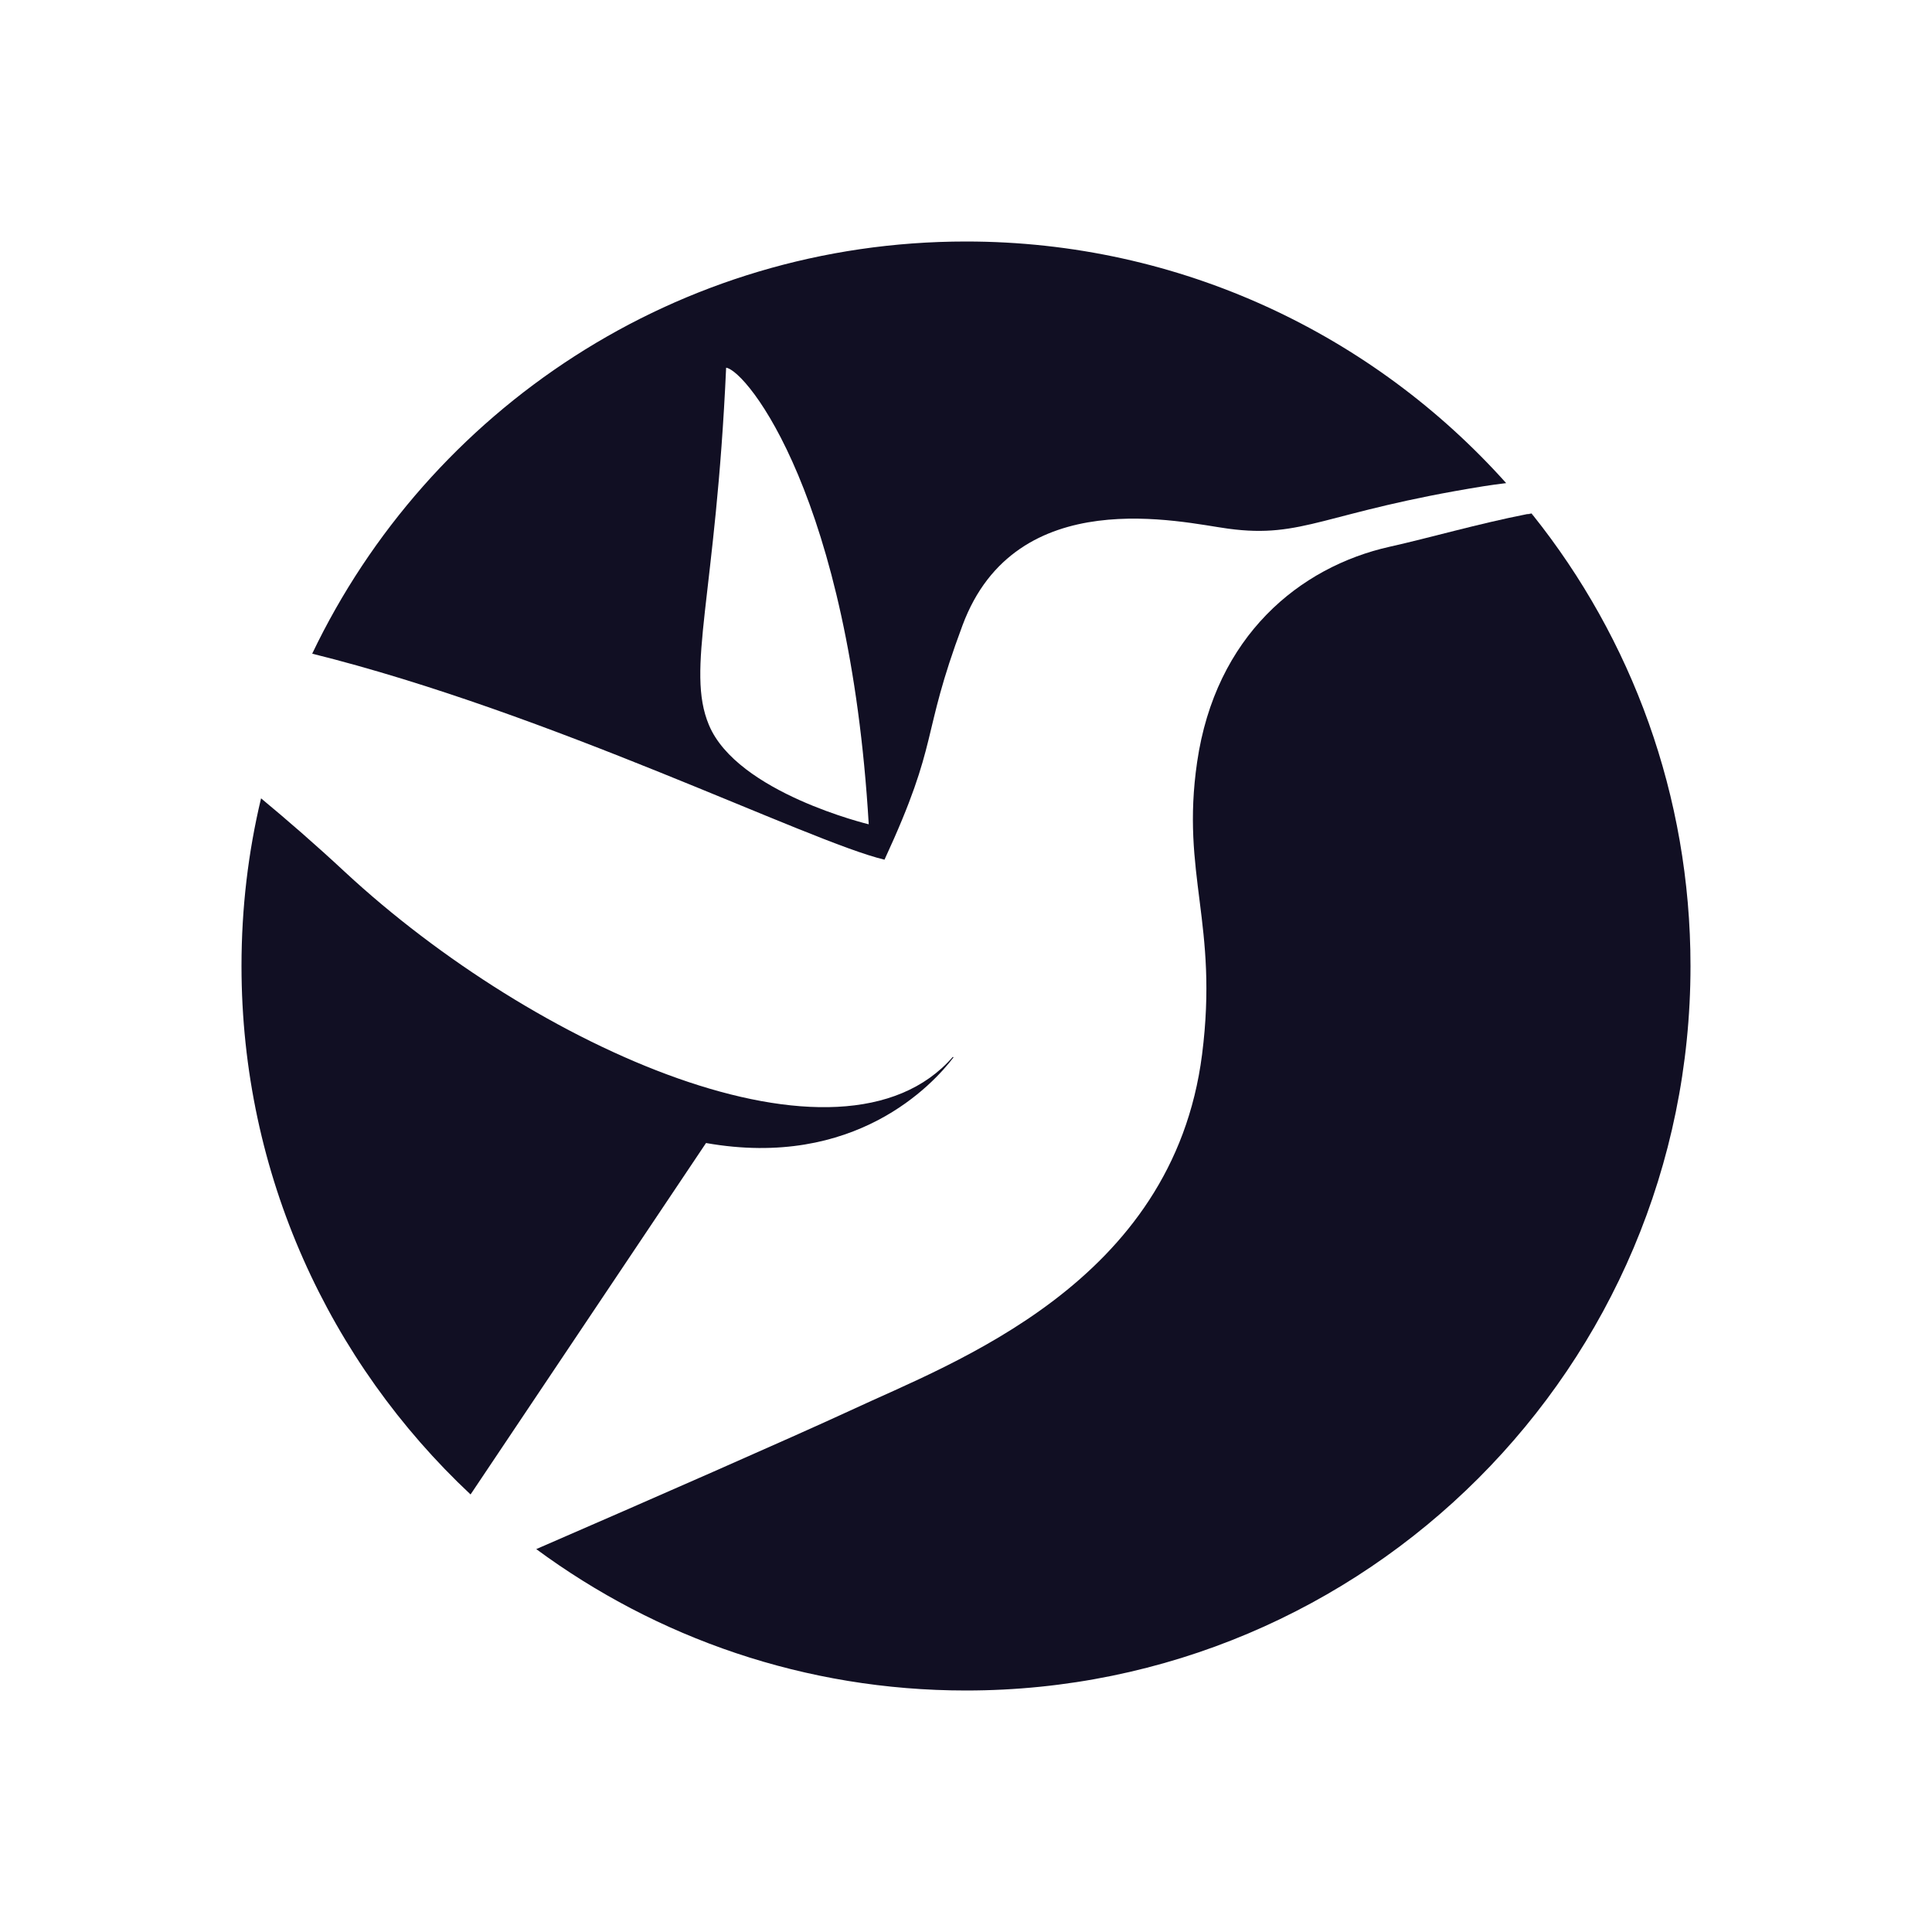 <svg width="32" height="32" viewBox="0 0 32 32" fill="none" xmlns="http://www.w3.org/2000/svg">
<path d="M25.295 8.515C24.463 8.679 23.669 8.911 23.016 9.056C21.526 9.39 20.132 10.532 19.828 12.623C19.556 14.49 20.186 15.294 19.91 17.466C19.426 21.26 15.787 22.566 14.089 23.36C13.107 23.814 10.721 24.86 8.882 25.658C10.876 27.129 13.334 28 16 28C22.629 28 28 22.629 28 16C28 13.174 27.023 10.576 25.387 8.529C25.358 8.524 25.329 8.519 25.295 8.515Z" fill="#110F23"/>
<path d="M14.65 14.239C15.574 12.24 15.24 12.236 15.942 10.358C16.827 7.977 19.581 8.655 20.34 8.756C21.593 8.926 21.923 8.481 24.564 8.055C24.695 8.035 24.821 8.016 24.947 8.002C22.75 5.548 19.556 4 16 4C11.224 4 7.102 6.787 5.171 10.827C9.129 11.81 13.402 13.944 14.65 14.239ZM12.027 6.09C12.376 6.144 14.069 8.248 14.389 13.653C14.389 13.653 12.211 13.131 11.742 12.008C11.355 11.084 11.858 9.869 12.027 6.09ZM25.368 8.505C25.373 8.515 25.382 8.519 25.387 8.529C25.358 8.524 25.324 8.524 25.295 8.519C25.319 8.51 25.343 8.51 25.368 8.505ZM4 16C4 15.042 4.111 14.113 4.324 13.223C4.76 13.585 5.224 13.987 5.718 14.447C8.844 17.345 13.929 19.634 15.782 17.505C15.787 17.51 15.792 17.51 15.792 17.515C15.453 17.96 14.161 19.368 11.694 18.932L7.794 24.753C5.461 22.566 4 19.455 4 16Z" fill="#110F23"/>
</svg>
